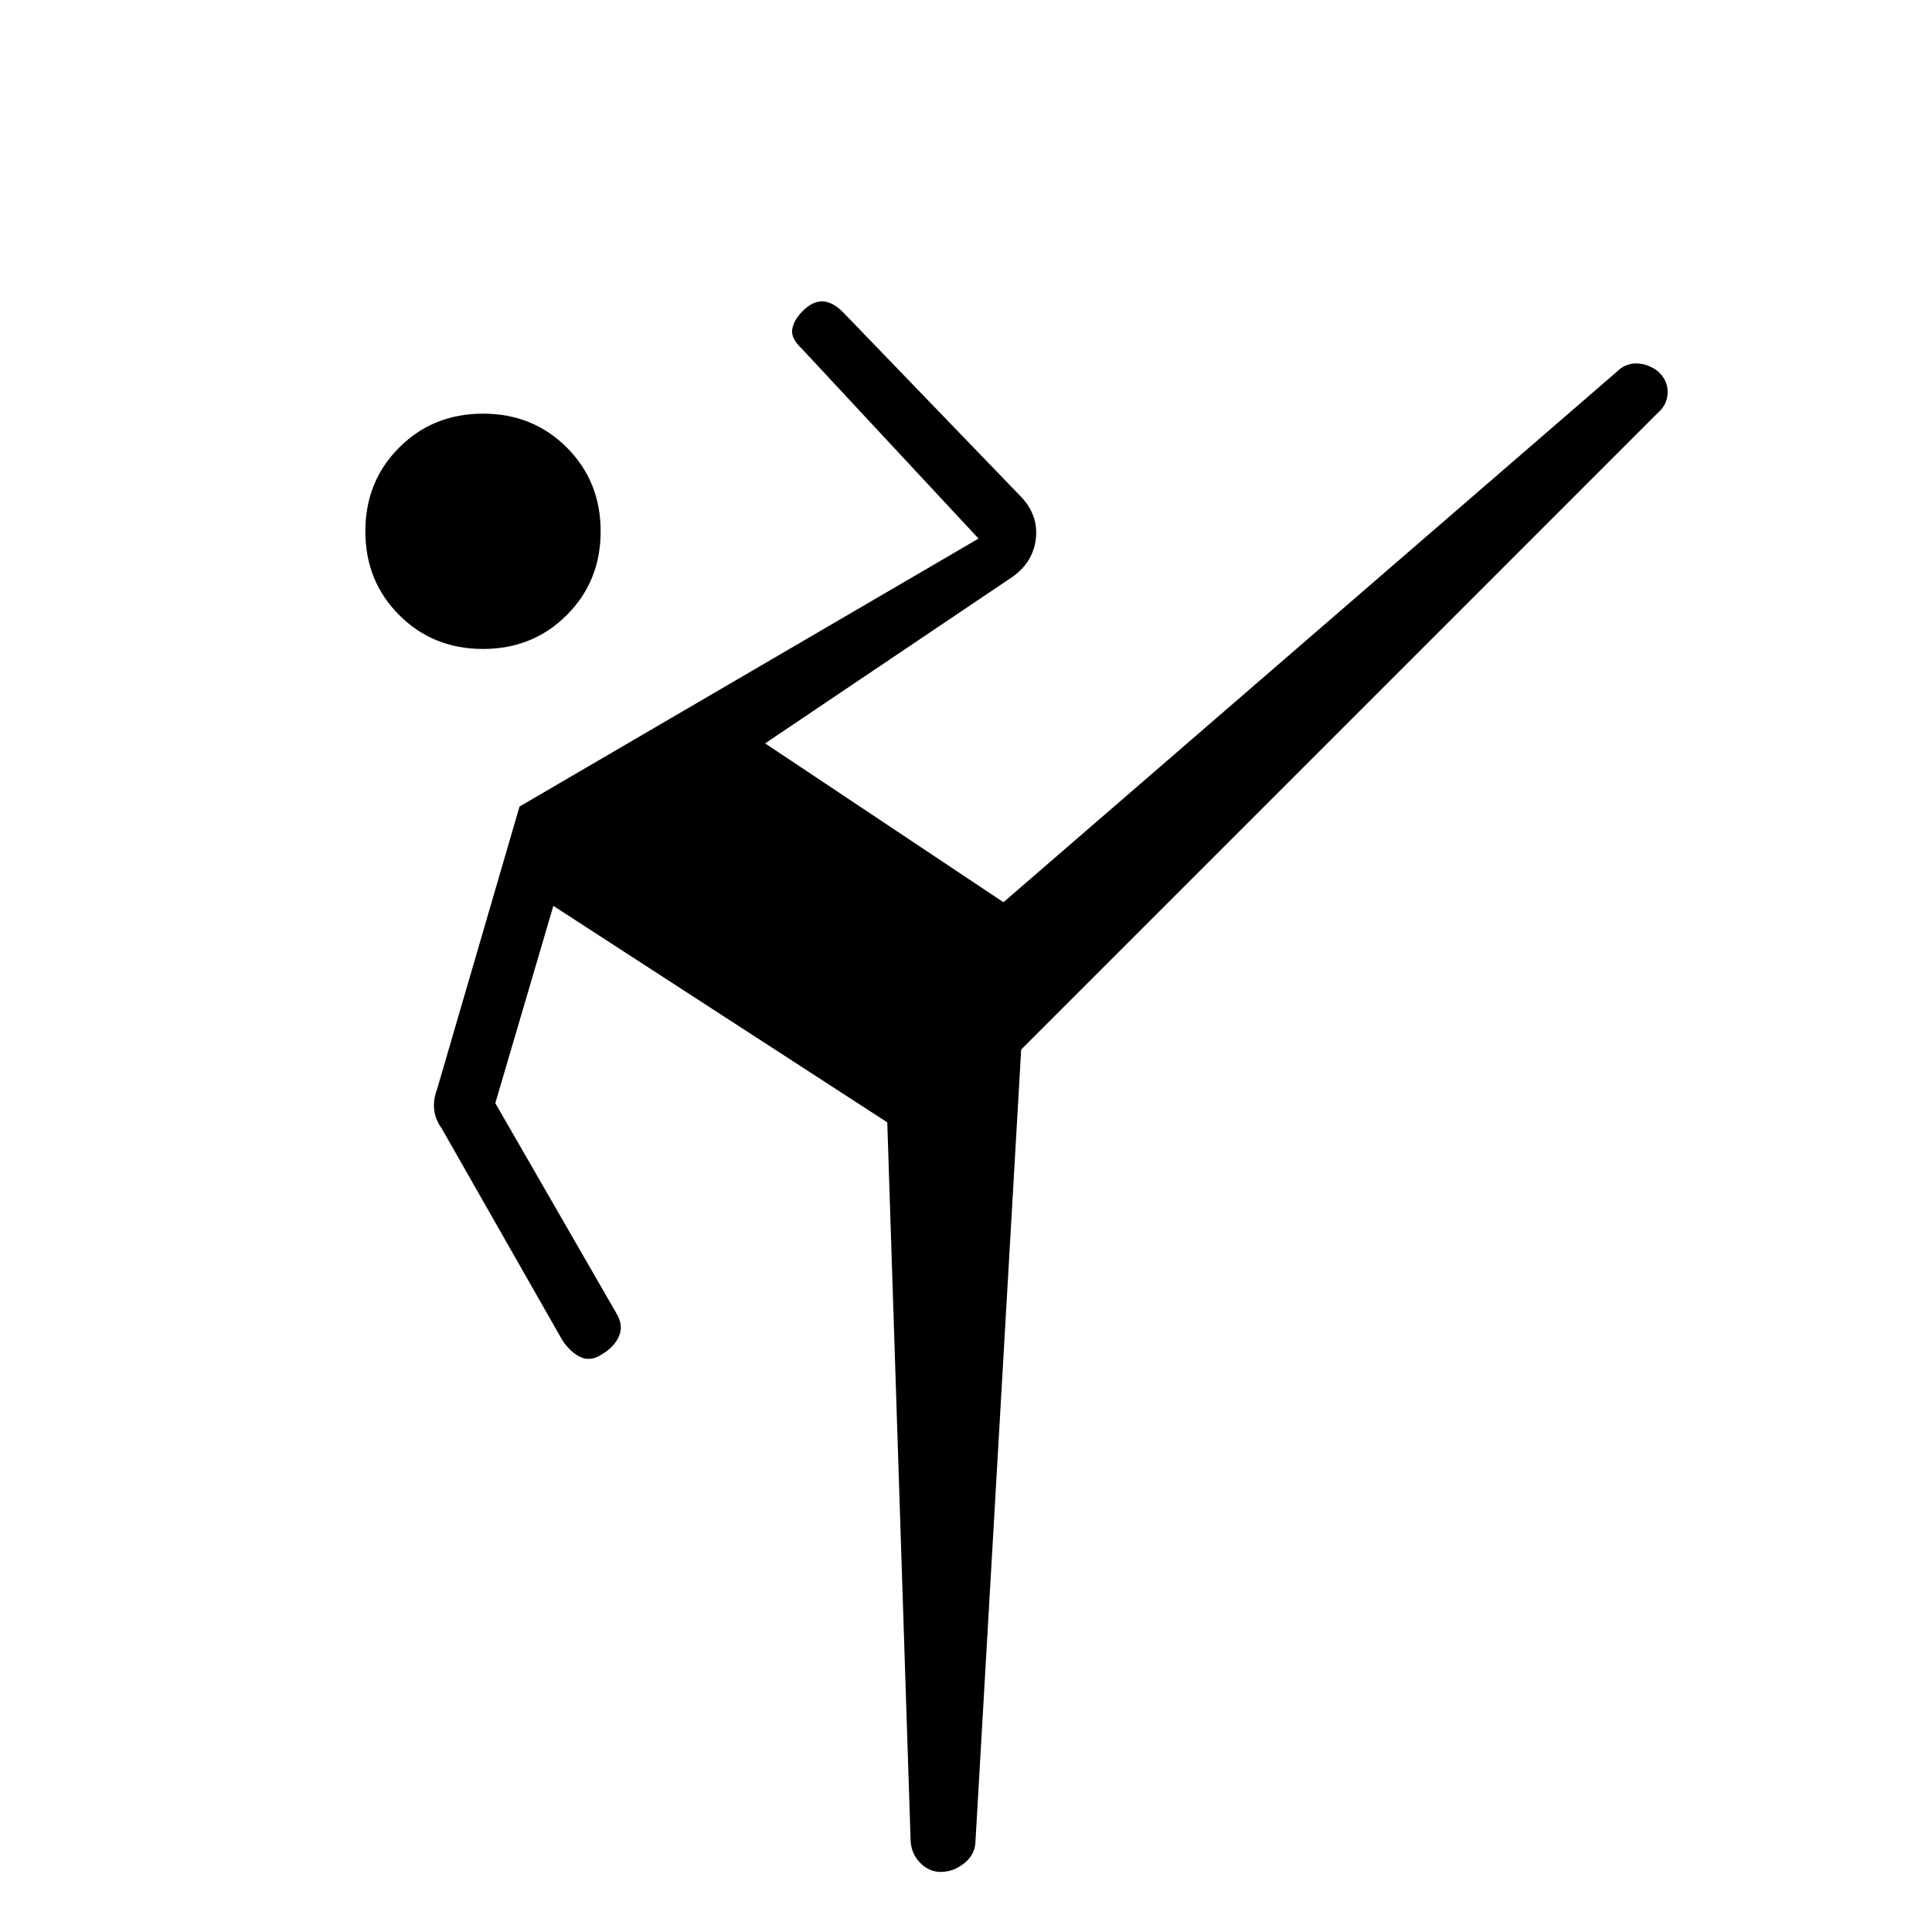 <svg xmlns="http://www.w3.org/2000/svg" height="20" viewBox="0 -960 960 960" width="20"><path d="M507.42-438.5 484.65-44.04q-.51 6-5.79 10.1-5.28 4.09-11.42 4.09-5.59 0-10.01-4.32-4.41-4.32-4.93-10.64l-11.62-357.5-165.92-107.57-28.84 98.03 60.03 104.2q3.66 5.96 1.58 11.21-2.08 5.25-8.04 9.02-5.96 4.15-11.09 1.8-5.14-2.35-9.14-8.38l-60-105.31q-3.23-4.49-3.73-9.4-.5-4.92 1.5-10.21l40.92-140.31 228.08-133.15-87.73-94.27q-5.5-5.12-4.87-9.6.64-4.48 4.99-8.96 4.97-5.1 9.91-5.04 4.93.06 10.16 5.17l88.6 91.86q8.63 9.1 7.46 20.57-1.17 11.46-11.1 18.92l-123.46 83.11 118.43 78.93 306.8-265.35q4.12-2.77 8.92-2.32 4.8.45 9.09 3.53 5.22 4.45 5.22 10.52 0 6.08-4.5 10.08L507.42-438.5ZM240-637.54q-24.81 0-41.63-16.83-16.83-16.82-16.83-41.63 0-24.81 16.83-41.63 16.82-16.83 41.63-16.83 24.81 0 41.63 16.83 16.83 16.82 16.83 41.63 0 24.81-16.83 41.63-16.82 16.83-41.63 16.83Z"/></svg>